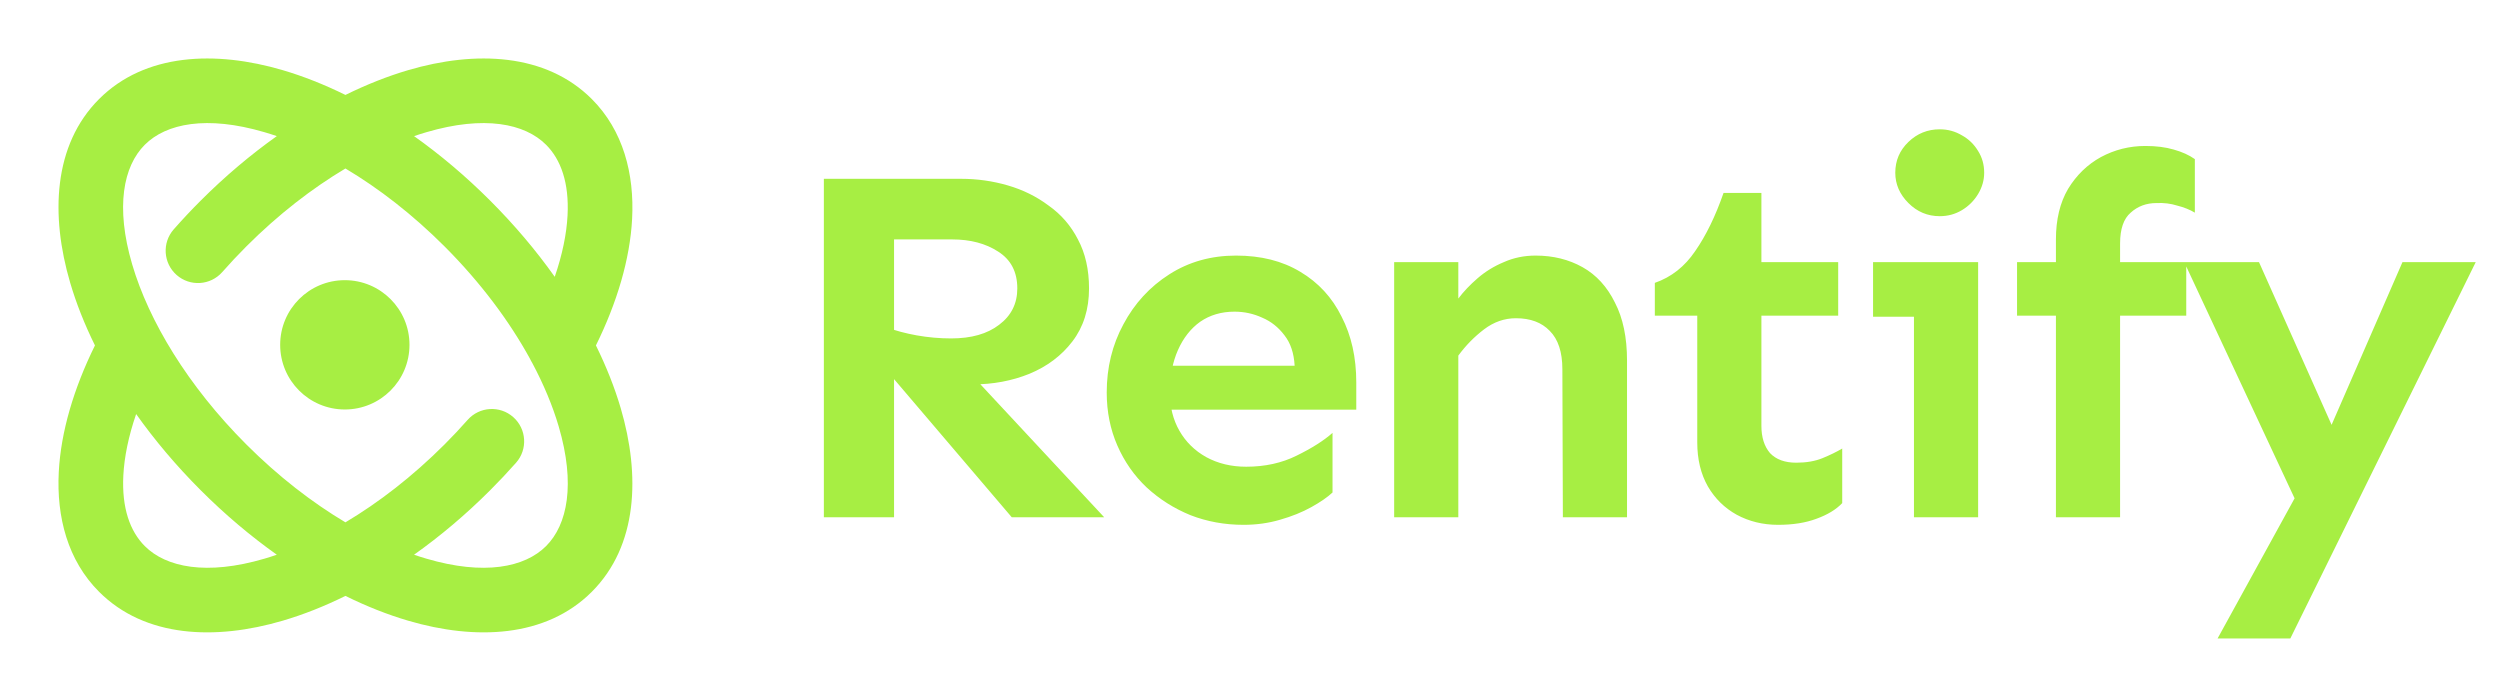 <svg width="116" height="32" viewBox="0 0 116 32" fill="none" xmlns="http://www.w3.org/2000/svg">
<path fill-rule="evenodd" clip-rule="evenodd" d="M6.718 6.718C7.71 5.726 9.593 5.346 12.272 6.134C12.461 6.189 12.652 6.25 12.844 6.316C11.63 7.178 10.44 8.181 9.311 9.31C8.874 9.747 8.457 10.192 8.06 10.643C7.513 11.265 7.574 12.213 8.196 12.76C8.818 13.307 9.766 13.246 10.313 12.624C10.668 12.221 11.041 11.823 11.432 11.432C12.914 9.949 14.484 8.738 16.028 7.818C17.573 8.738 19.142 9.949 20.625 11.432C22.306 13.114 23.639 14.908 24.594 16.651C24.623 16.715 24.657 16.778 24.695 16.838C25.235 17.851 25.646 18.843 25.923 19.784C26.71 22.463 26.331 24.346 25.339 25.338C24.347 26.33 22.463 26.71 19.785 25.922C19.596 25.867 19.405 25.806 19.212 25.739C20.427 24.877 21.617 23.875 22.746 22.745C23.163 22.328 23.563 21.902 23.945 21.471C24.493 20.851 24.435 19.903 23.815 19.354C23.194 18.805 22.246 18.863 21.697 19.484C21.357 19.869 20.999 20.25 20.625 20.624C19.142 22.106 17.573 23.317 16.028 24.237C14.484 23.317 12.914 22.106 11.432 20.624C8.711 17.903 6.904 14.887 6.134 12.271C5.346 9.593 5.726 7.71 6.718 6.718ZM13.118 3.255C14.072 3.536 15.048 3.922 16.028 4.405C17.009 3.922 17.985 3.536 18.938 3.255C22.061 2.337 25.328 2.464 27.46 4.596C28.919 6.055 29.44 8.072 29.33 10.159C29.232 12.019 28.635 14.032 27.651 16.028C28.134 17.008 28.52 17.984 28.801 18.938C29.719 22.061 29.592 25.327 27.46 27.459C25.328 29.592 22.061 29.719 18.938 28.8C17.985 28.52 17.009 28.134 16.028 27.65C15.048 28.134 14.072 28.52 13.118 28.8C9.996 29.719 6.729 29.592 4.597 27.459C3.139 26.001 2.618 23.987 2.727 21.901C2.824 20.04 3.421 18.025 4.406 16.028C3.922 15.047 3.536 14.071 3.256 13.118C2.338 9.995 2.465 6.728 4.597 4.596C6.729 2.464 9.996 2.337 13.118 3.255ZM22.746 9.31C21.617 8.181 20.427 7.178 19.212 6.316C19.405 6.25 19.596 6.189 19.785 6.134C22.463 5.346 24.347 5.726 25.339 6.718C26.023 7.402 26.414 8.482 26.334 10.001C26.289 10.86 26.092 11.82 25.74 12.844C24.878 11.629 23.875 10.439 22.746 9.31ZM9.311 22.745C10.44 23.875 11.63 24.877 12.844 25.739C12.652 25.806 12.461 25.867 12.272 25.922C9.593 26.71 7.71 26.33 6.718 25.338C6.034 24.654 5.644 23.575 5.723 22.057C5.768 21.198 5.964 20.237 6.317 19.212C7.179 20.426 8.182 21.616 9.311 22.745ZM19 16C19 17.657 17.657 19 16 19C14.343 19 13 17.657 13 16C13 14.343 14.343 13 16 13C17.657 13 19 14.343 19 16Z" fill="#A7EE43"/>
<path d="M38.227 24V8.297H44.602C45.336 8.297 46.055 8.398 46.758 8.602C47.461 8.805 48.094 9.117 48.656 9.539C49.234 9.945 49.688 10.469 50.016 11.109C50.359 11.75 50.531 12.508 50.531 13.383C50.531 14.352 50.273 15.172 49.758 15.844C49.258 16.5 48.594 17 47.766 17.344C46.953 17.672 46.078 17.836 45.141 17.836C44.906 17.836 44.602 17.812 44.227 17.766C43.867 17.703 43.484 17.641 43.078 17.578C42.672 17.5 42.289 17.43 41.93 17.367C41.586 17.289 41.32 17.227 41.133 17.18V15.188C41.555 15.344 42.023 15.469 42.539 15.562C43.07 15.656 43.602 15.703 44.133 15.703C45.07 15.703 45.812 15.492 46.359 15.07C46.922 14.648 47.203 14.086 47.203 13.383C47.203 12.617 46.906 12.047 46.312 11.672C45.734 11.297 45.023 11.109 44.18 11.109H41.484V24H38.227ZM46.945 24L41.133 17.18L43.945 16.172L51.234 24H46.945ZM57.704 24.352C56.829 24.352 56.009 24.203 55.243 23.906C54.477 23.594 53.798 23.164 53.204 22.617C52.626 22.07 52.173 21.422 51.845 20.672C51.517 19.922 51.352 19.102 51.352 18.211C51.352 17.055 51.61 16 52.126 15.047C52.642 14.078 53.352 13.305 54.259 12.727C55.165 12.148 56.196 11.859 57.352 11.859C58.509 11.859 59.501 12.109 60.329 12.609C61.173 13.109 61.813 13.805 62.251 14.695C62.704 15.57 62.931 16.586 62.931 17.742V19.008H54.095V16.969H60.071C60.04 16.391 59.884 15.922 59.602 15.562C59.321 15.188 58.977 14.914 58.571 14.742C58.165 14.555 57.735 14.461 57.282 14.461C56.673 14.461 56.142 14.617 55.688 14.93C55.251 15.242 54.907 15.68 54.657 16.242C54.407 16.805 54.282 17.461 54.282 18.211C54.282 18.883 54.431 19.477 54.727 19.992C55.024 20.508 55.438 20.914 55.97 21.211C56.517 21.508 57.134 21.656 57.821 21.656C58.696 21.656 59.477 21.484 60.165 21.141C60.868 20.797 61.423 20.445 61.829 20.086V22.852C61.595 23.07 61.267 23.297 60.845 23.531C60.423 23.766 59.938 23.961 59.392 24.117C58.86 24.273 58.298 24.352 57.704 24.352ZM72.517 24L72.494 17.133C72.494 16.336 72.299 15.742 71.908 15.352C71.533 14.961 71.01 14.766 70.338 14.766C69.807 14.766 69.314 14.938 68.861 15.281C68.408 15.625 68.01 16.031 67.666 16.5V13.852C67.916 13.523 68.213 13.211 68.557 12.914C68.916 12.602 69.322 12.352 69.775 12.164C70.228 11.961 70.721 11.859 71.252 11.859C72.064 11.859 72.791 12.039 73.432 12.398C74.072 12.758 74.572 13.305 74.932 14.039C75.307 14.758 75.494 15.656 75.494 16.734V24H72.517ZM64.689 24V12.164H67.666V24H64.689ZM82.503 24.352C81.8 24.352 81.159 24.195 80.581 23.883C80.018 23.57 79.573 23.133 79.245 22.57C78.917 21.992 78.753 21.312 78.753 20.531V14.648H76.784V13.125C77.55 12.859 78.175 12.367 78.659 11.648C79.159 10.93 79.597 10.031 79.972 8.953H81.729V12.164H85.292V14.648H81.729V19.758C81.729 20.289 81.862 20.711 82.128 21.023C82.409 21.32 82.815 21.469 83.347 21.469C83.815 21.469 84.222 21.398 84.565 21.258C84.909 21.117 85.214 20.969 85.479 20.812V23.344C85.198 23.641 84.8 23.883 84.284 24.07C83.784 24.258 83.19 24.352 82.503 24.352ZM90.004 10.031C89.441 10.031 88.957 9.828 88.551 9.422C88.144 9.016 87.941 8.547 87.941 8.016C87.941 7.453 88.144 6.977 88.551 6.586C88.957 6.195 89.441 6 90.004 6C90.379 6 90.722 6.094 91.035 6.281C91.347 6.453 91.597 6.695 91.785 7.008C91.972 7.305 92.066 7.641 92.066 8.016C92.066 8.359 91.972 8.688 91.785 9C91.597 9.312 91.347 9.562 91.035 9.75C90.722 9.938 90.379 10.031 90.004 10.031ZM88.808 24V12.164H91.785V24H88.808ZM86.91 14.695V12.164H91.785V14.695H86.91ZM95.395 24V11.109C95.395 10.188 95.583 9.406 95.958 8.766C96.348 8.125 96.856 7.633 97.481 7.289C98.122 6.945 98.809 6.773 99.544 6.773C100.044 6.773 100.481 6.828 100.856 6.938C101.247 7.047 101.575 7.195 101.841 7.383V9.867C101.606 9.727 101.333 9.617 101.02 9.539C100.723 9.445 100.403 9.406 100.059 9.422C99.591 9.422 99.192 9.57 98.864 9.867C98.536 10.148 98.372 10.625 98.372 11.297V24H95.395ZM93.591 14.648V12.164H101.442V14.648H93.591ZM102.896 29.625L107.584 21.094L111.474 12.164H114.873L106.271 29.625H102.896ZM106.857 23.953L101.349 12.164H104.818L109.084 21.727L106.857 23.953Z" fill="#A7EE43"/>
</svg>
